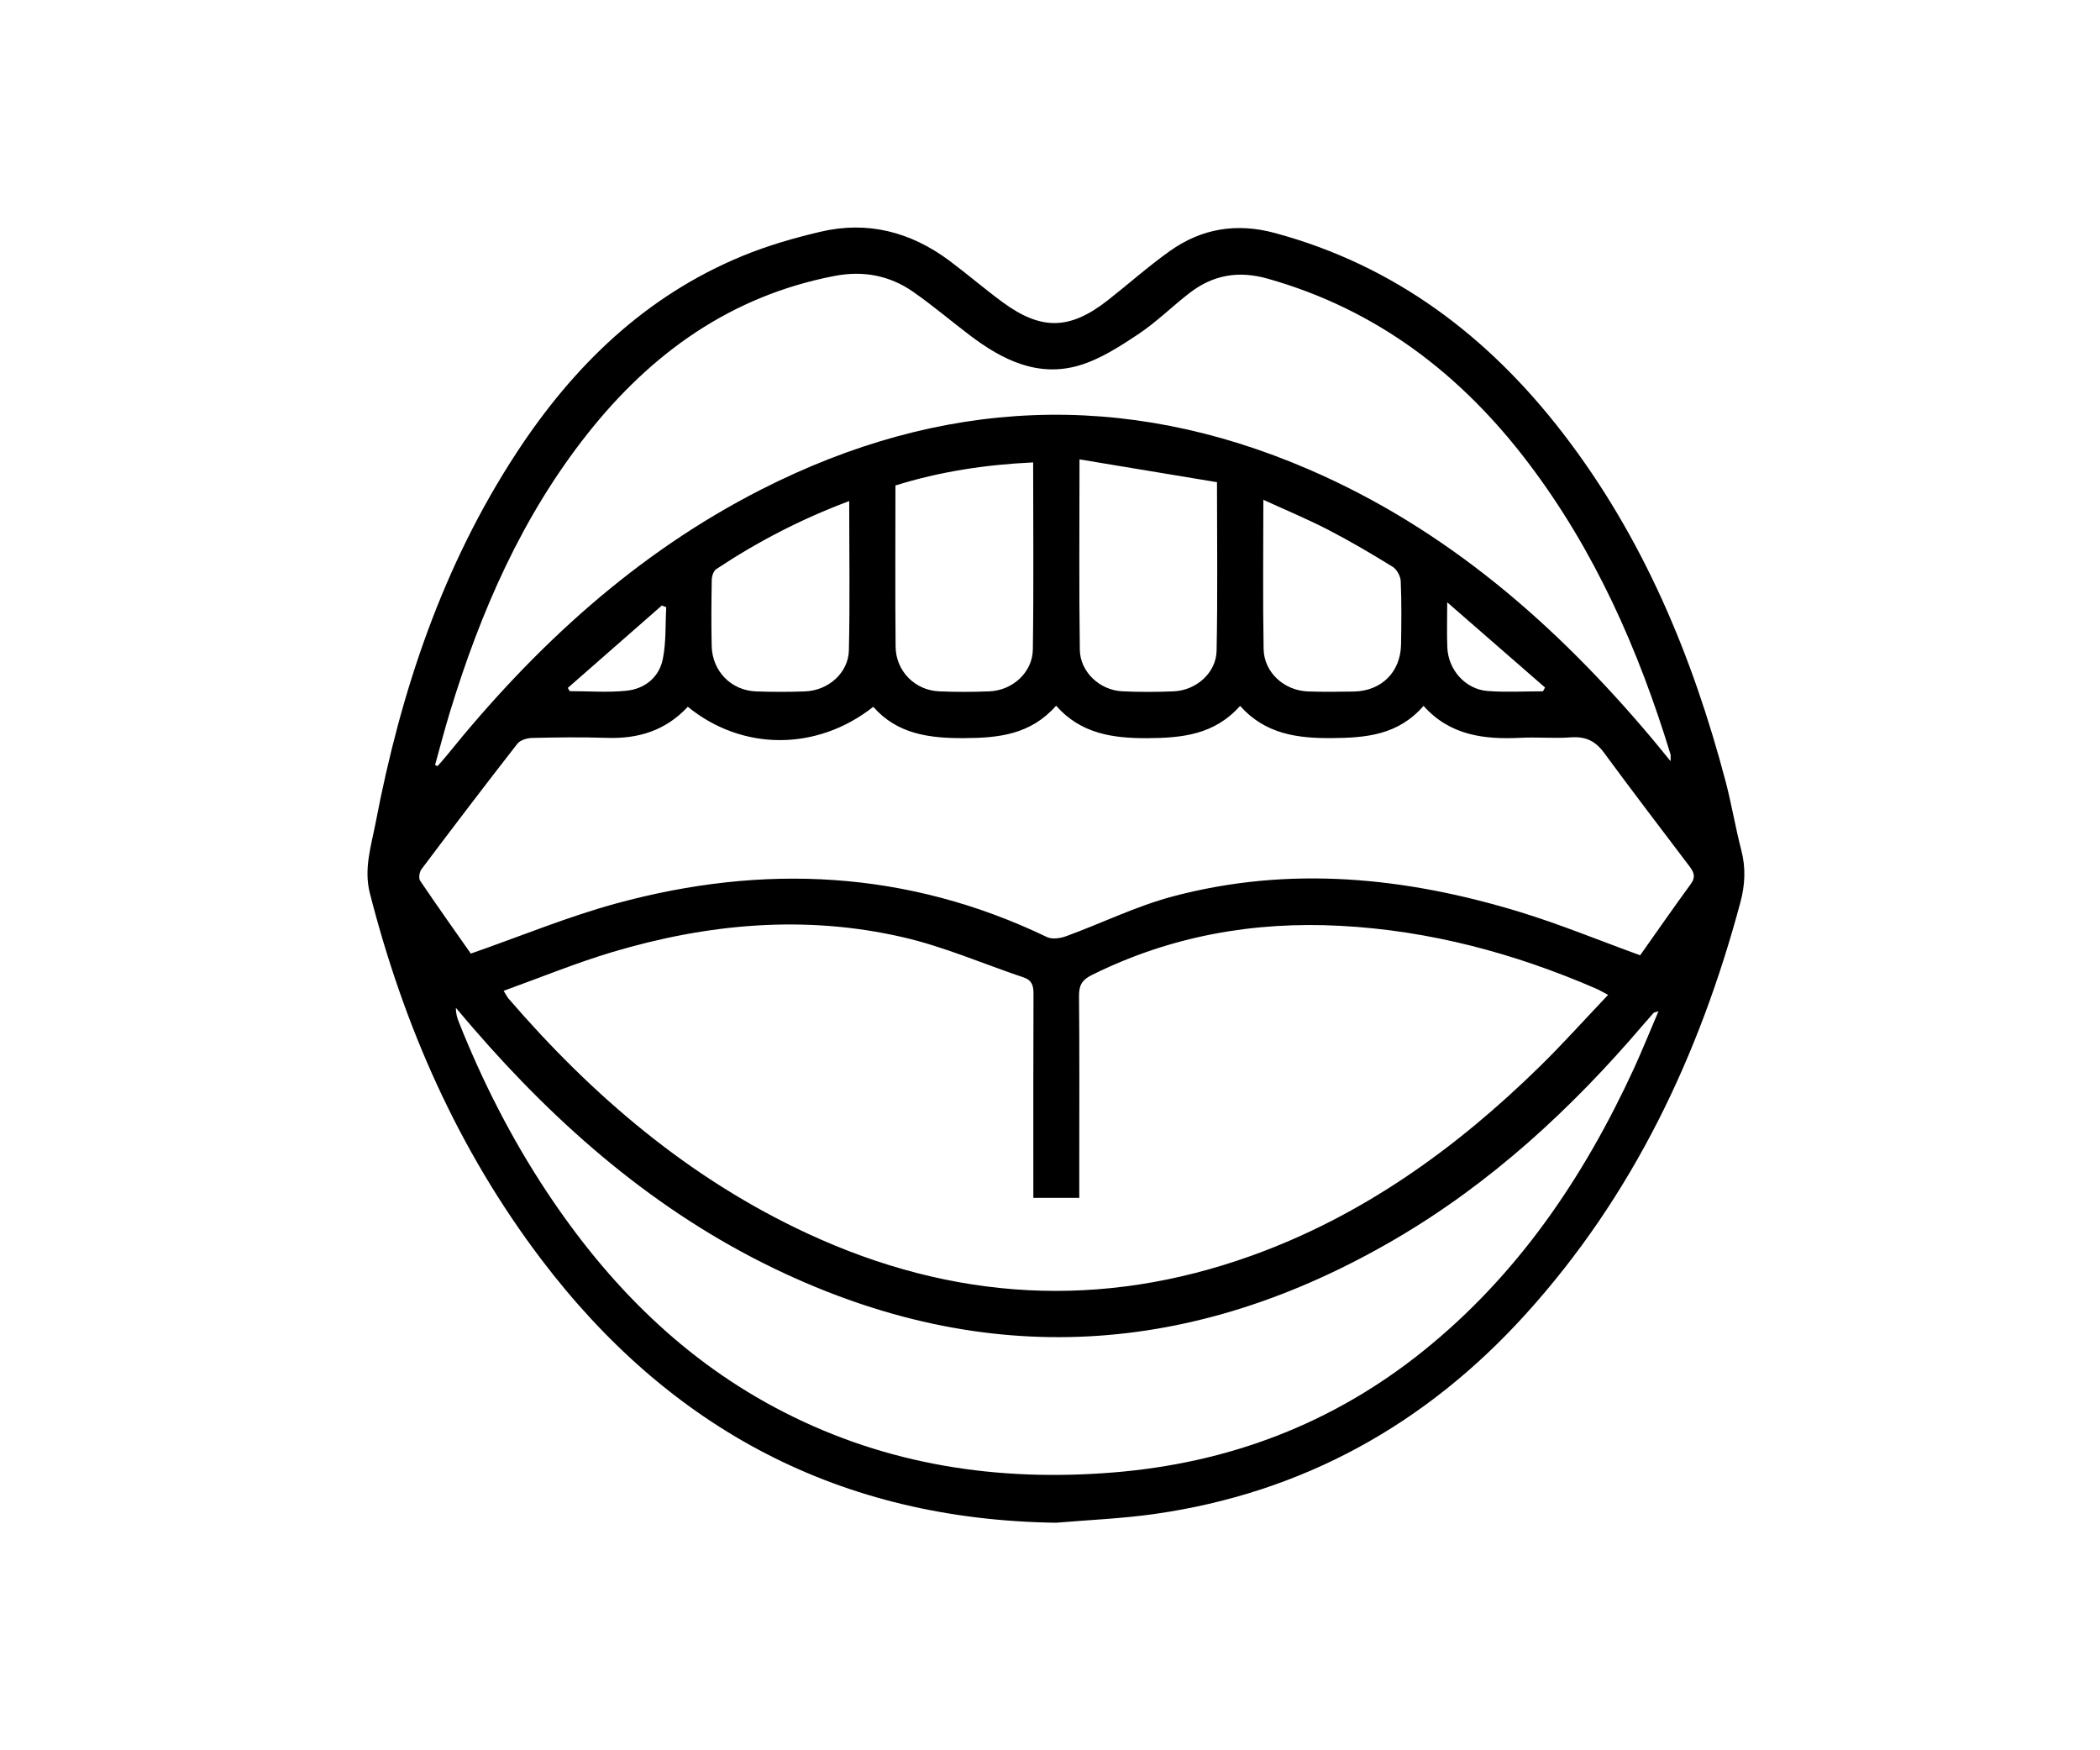 <svg width="120" height="100" viewBox="0 0 120 100" fill="none" xmlns="http://www.w3.org/2000/svg">
<rect width="120" height="100" fill="white"/>
<path d="M60.349 86.999C48.043 86.832 38.304 81.683 30.922 71.941C26.178 65.68 23.077 58.629 21.136 51.037C20.776 49.633 21.215 48.315 21.469 46.988C22.906 39.477 25.296 32.317 29.514 25.873C32.759 20.913 36.878 16.906 42.44 14.618C43.872 14.028 45.383 13.594 46.892 13.239C49.583 12.607 52.043 13.252 54.245 14.89C55.276 15.658 56.252 16.502 57.289 17.263C59.513 18.895 61.14 18.853 63.316 17.145C64.5 16.215 65.627 15.21 66.851 14.34C68.667 13.05 70.667 12.721 72.853 13.313C79.711 15.169 85.047 19.215 89.324 24.77C93.887 30.698 96.71 37.464 98.607 44.648C98.949 45.944 99.164 47.273 99.502 48.569C99.765 49.583 99.721 50.545 99.451 51.554C97.105 60.305 93.317 68.305 87.198 75.066C81.486 81.38 74.441 85.295 65.98 86.499C64.118 86.764 62.226 86.839 60.349 86.999ZM59.048 68.437C59.048 68.073 59.048 67.774 59.048 67.478C59.048 63.915 59.041 60.349 59.057 56.785C59.059 56.322 58.973 56.004 58.493 55.844C56.195 55.072 53.945 54.087 51.594 53.546C46.006 52.256 40.442 52.769 34.985 54.397C32.909 55.017 30.893 55.848 28.779 56.609C28.944 56.875 28.989 56.973 29.058 57.052C33.887 62.649 39.416 67.36 46.168 70.487C54.445 74.321 62.908 74.834 71.522 71.74C77.869 69.459 83.216 65.608 87.997 60.923C89.317 59.629 90.552 58.25 91.892 56.84C91.558 56.666 91.374 56.557 91.181 56.473C86.525 54.458 81.685 53.166 76.608 52.897C71.632 52.631 66.864 53.478 62.37 55.717C61.82 55.991 61.653 56.311 61.658 56.91C61.688 60.035 61.673 63.162 61.673 66.287C61.673 66.994 61.673 67.698 61.673 68.439C60.783 68.437 59.971 68.437 59.048 68.437ZM39.304 40.38C38.027 41.751 36.464 42.218 34.676 42.157C33.255 42.109 31.832 42.128 30.409 42.161C30.119 42.168 29.726 42.284 29.564 42.492C27.713 44.865 25.891 47.26 24.081 49.666C23.965 49.822 23.913 50.175 24.007 50.317C24.998 51.785 26.024 53.228 26.904 54.482C29.79 53.475 32.448 52.372 35.205 51.62C43.62 49.322 51.863 49.712 59.829 53.539C60.125 53.682 60.601 53.607 60.936 53.484C62.958 52.745 64.915 51.778 66.983 51.225C73.683 49.436 80.328 50.111 86.87 52.111C89.157 52.811 91.376 53.728 93.723 54.579C94.655 53.261 95.622 51.868 96.622 50.499C96.918 50.094 96.782 49.811 96.53 49.482C94.894 47.322 93.249 45.168 91.644 42.988C91.157 42.328 90.591 42.069 89.773 42.128C88.821 42.199 87.856 42.104 86.902 42.153C84.826 42.256 82.863 42.03 81.347 40.33C79.893 41.999 78.06 42.155 76.11 42.17C74.126 42.188 72.294 41.938 70.862 40.33C69.395 41.981 67.546 42.163 65.566 42.175C63.579 42.183 61.759 41.92 60.349 40.321C58.881 41.981 57.054 42.161 55.103 42.172C53.118 42.183 51.282 41.953 49.901 40.383C46.686 42.92 42.418 42.92 39.304 40.38ZM24.86 43.708C24.908 43.729 24.956 43.749 25.005 43.771C25.178 43.569 25.358 43.372 25.527 43.166C30.551 36.94 36.341 31.606 43.519 27.957C53.749 22.755 64.189 22.246 74.781 26.816C82.65 30.211 88.916 35.681 94.379 42.172C94.719 42.576 95.05 42.988 95.46 43.488C95.46 43.256 95.48 43.17 95.458 43.098C93.629 37.111 91.129 31.448 87.323 26.435C83.472 21.362 78.652 17.678 72.448 15.923C70.768 15.447 69.314 15.706 67.972 16.741C66.976 17.511 66.073 18.412 65.028 19.105C63.971 19.807 62.853 20.531 61.656 20.882C59.296 21.573 57.269 20.559 55.418 19.156C54.328 18.329 53.285 17.439 52.162 16.66C50.822 15.732 49.315 15.454 47.701 15.763C41.793 16.897 37.233 20.154 33.564 24.792C29.823 29.523 27.461 34.948 25.713 40.672C25.406 41.679 25.143 42.696 24.86 43.708ZM94.771 57.778C94.578 57.84 94.517 57.842 94.488 57.873C94.287 58.096 94.089 58.324 93.894 58.553C89.795 63.355 85.201 67.595 79.731 70.792C68.202 77.529 56.361 78.319 44.242 72.476C37.475 69.213 31.926 64.386 27.04 58.743C26.706 58.359 26.382 57.969 26.053 57.583C26.044 57.897 26.123 58.151 26.22 58.397C27.568 61.789 29.218 65.031 31.233 68.077C34.738 73.371 39.087 77.764 44.793 80.681C50.71 83.707 57.006 84.657 63.575 84.13C70.187 83.602 76.132 81.361 81.321 77.192C86.734 72.845 90.508 67.261 93.385 61.011C93.857 59.974 94.282 58.916 94.771 57.778ZM59.037 26.419C56.296 26.549 53.703 26.944 51.168 27.737C51.168 30.863 51.148 33.902 51.177 36.94C51.19 38.341 52.282 39.442 53.668 39.499C54.622 39.541 55.583 39.538 56.537 39.499C57.861 39.446 59 38.418 59.02 37.108C59.072 33.584 59.037 30.053 59.037 26.419ZM61.686 26.246C61.686 30.062 61.653 33.591 61.704 37.119C61.721 38.387 62.838 39.429 64.114 39.495C65.094 39.545 66.083 39.538 67.064 39.499C68.351 39.446 69.496 38.446 69.52 37.176C69.584 34.032 69.542 30.884 69.542 27.549C66.952 27.121 64.382 26.694 61.686 26.246ZM72.191 28.555C72.191 31.507 72.156 34.295 72.207 37.082C72.231 38.418 73.38 39.457 74.742 39.505C75.615 39.536 76.49 39.525 77.362 39.51C78.942 39.481 80.034 38.398 80.06 36.819C80.08 35.615 80.093 34.411 80.042 33.209C80.031 32.922 79.821 32.532 79.584 32.385C78.378 31.639 77.154 30.92 75.895 30.268C74.72 29.661 73.492 29.152 72.191 28.555ZM48.526 28.628C45.795 29.648 43.291 30.948 40.926 32.518C40.771 32.621 40.674 32.922 40.672 33.135C40.65 34.393 40.639 35.652 40.668 36.909C40.701 38.35 41.782 39.451 43.209 39.503C44.137 39.536 45.067 39.536 45.992 39.503C47.322 39.457 48.477 38.455 48.508 37.154C48.572 34.345 48.526 31.531 48.526 28.628ZM88.17 39.497C88.21 39.424 88.249 39.352 88.288 39.28C86.479 37.705 84.67 36.128 82.698 34.411C82.698 35.475 82.67 36.24 82.705 37.003C82.762 38.284 83.747 39.385 85.008 39.479C86.056 39.56 87.115 39.497 88.17 39.497ZM32.446 39.304C32.483 39.365 32.518 39.426 32.556 39.488C33.637 39.488 34.727 39.574 35.797 39.464C36.854 39.354 37.668 38.698 37.878 37.639C38.069 36.683 38.016 35.676 38.071 34.692C37.988 34.659 37.904 34.628 37.819 34.595C36.027 36.163 34.235 37.733 32.446 39.304Z" fill="black"/>
</svg>

